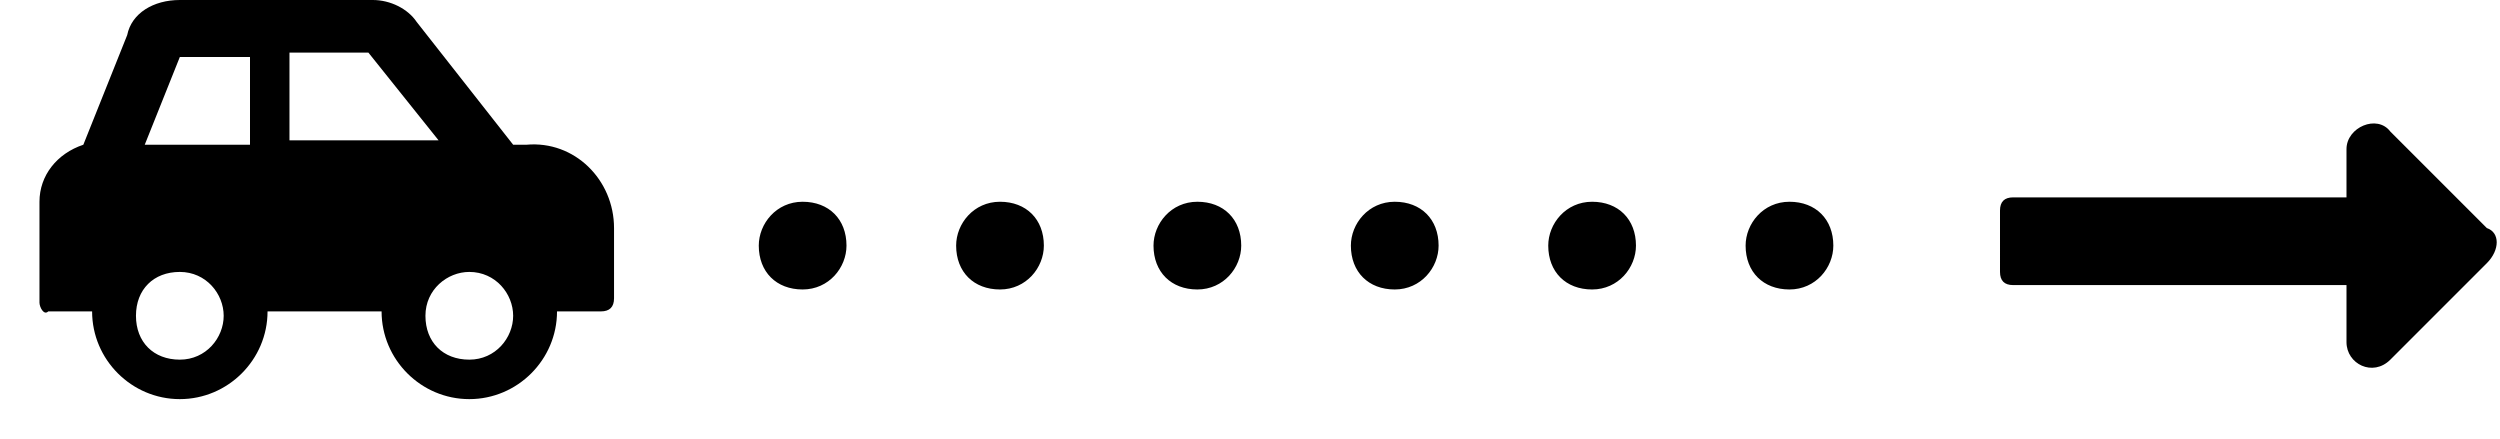 <svg xmlns="http://www.w3.org/2000/svg" viewBox="0 0 57 10"><path d="M14,5.2v1.6c0,0.2-0.1,0.3-0.3,0.3h-1c0,1.1-0.9,2-2,2c-1.1,0-2-0.9-2-2H6.1c0,1.1-0.9,2-2,2s-2-0.9-2-2h-1
		C1,7.2,0.9,7,0.9,6.9V4.6c0-0.6,0.4-1.1,1-1.3l1-2.5C3,0.3,3.5,0,4.1,0h4.4c0.4,0,0.8,0.2,1,0.5l2.2,2.8H12C13.1,3.2,14,4.1,14,5.2
		z M5.1,7.2c0-0.5-0.4-1-1-1s-1,0.4-1,1s0.4,1,1,1S5.1,7.7,5.1,7.2z M5.6,1.3H4.1l-0.8,2h2.4V1.3z M10,3.2l-1.6-2H6.6v2H10z
		 M11.7,7.2c0-0.5-0.4-1-1-1c-0.5,0-1,0.4-1,1s0.4,1,1,1C11.3,8.2,11.7,7.7,11.7,7.2z"/><path d="M53.5,3.4c0-0.5,0.7-0.8,1-0.4l2.2,2.2C57,5.3,57,5.7,56.7,6l-2.2,2.2c-0.4,0.4-1,0.1-1-0.4V6.5h-7.6
		c-0.2,0-0.3-0.1-0.3-0.3V4.8c0-0.2,0.1-0.3,0.3-0.3h7.6V3.4z"/><path d="M17.3,5.6c0-0.5,0.4-1,1-1c0.6,0,1,0.4,1,1c0,0.5-0.4,1-1,1C17.7,6.6,17.3,6.2,17.3,5.6z"/><path d="M21.8,5.6c0-0.5,0.4-1,1-1c0.6,0,1,0.4,1,1c0,0.5-0.4,1-1,1C22.2,6.6,21.8,6.2,21.8,5.6z"/><path d="M26.3,5.6c0-0.5,0.4-1,1-1c0.6,0,1,0.4,1,1c0,0.5-0.4,1-1,1C26.7,6.6,26.3,6.2,26.3,5.6z"/><path d="M30.8,5.6c0-0.5,0.4-1,1-1c0.6,0,1,0.4,1,1c0,0.5-0.4,1-1,1C31.2,6.6,30.8,6.2,30.8,5.6z"/><path d="M35.3,5.6c0-0.5,0.4-1,1-1c0.6,0,1,0.4,1,1c0,0.5-0.4,1-1,1C35.7,6.6,35.3,6.2,35.3,5.6z"/><path d="M39.8,5.6c0-0.5,0.4-1,1-1c0.6,0,1,0.4,1,1c0,0.5-0.4,1-1,1C40.2,6.6,39.8,6.2,39.8,5.6z"/></svg>
